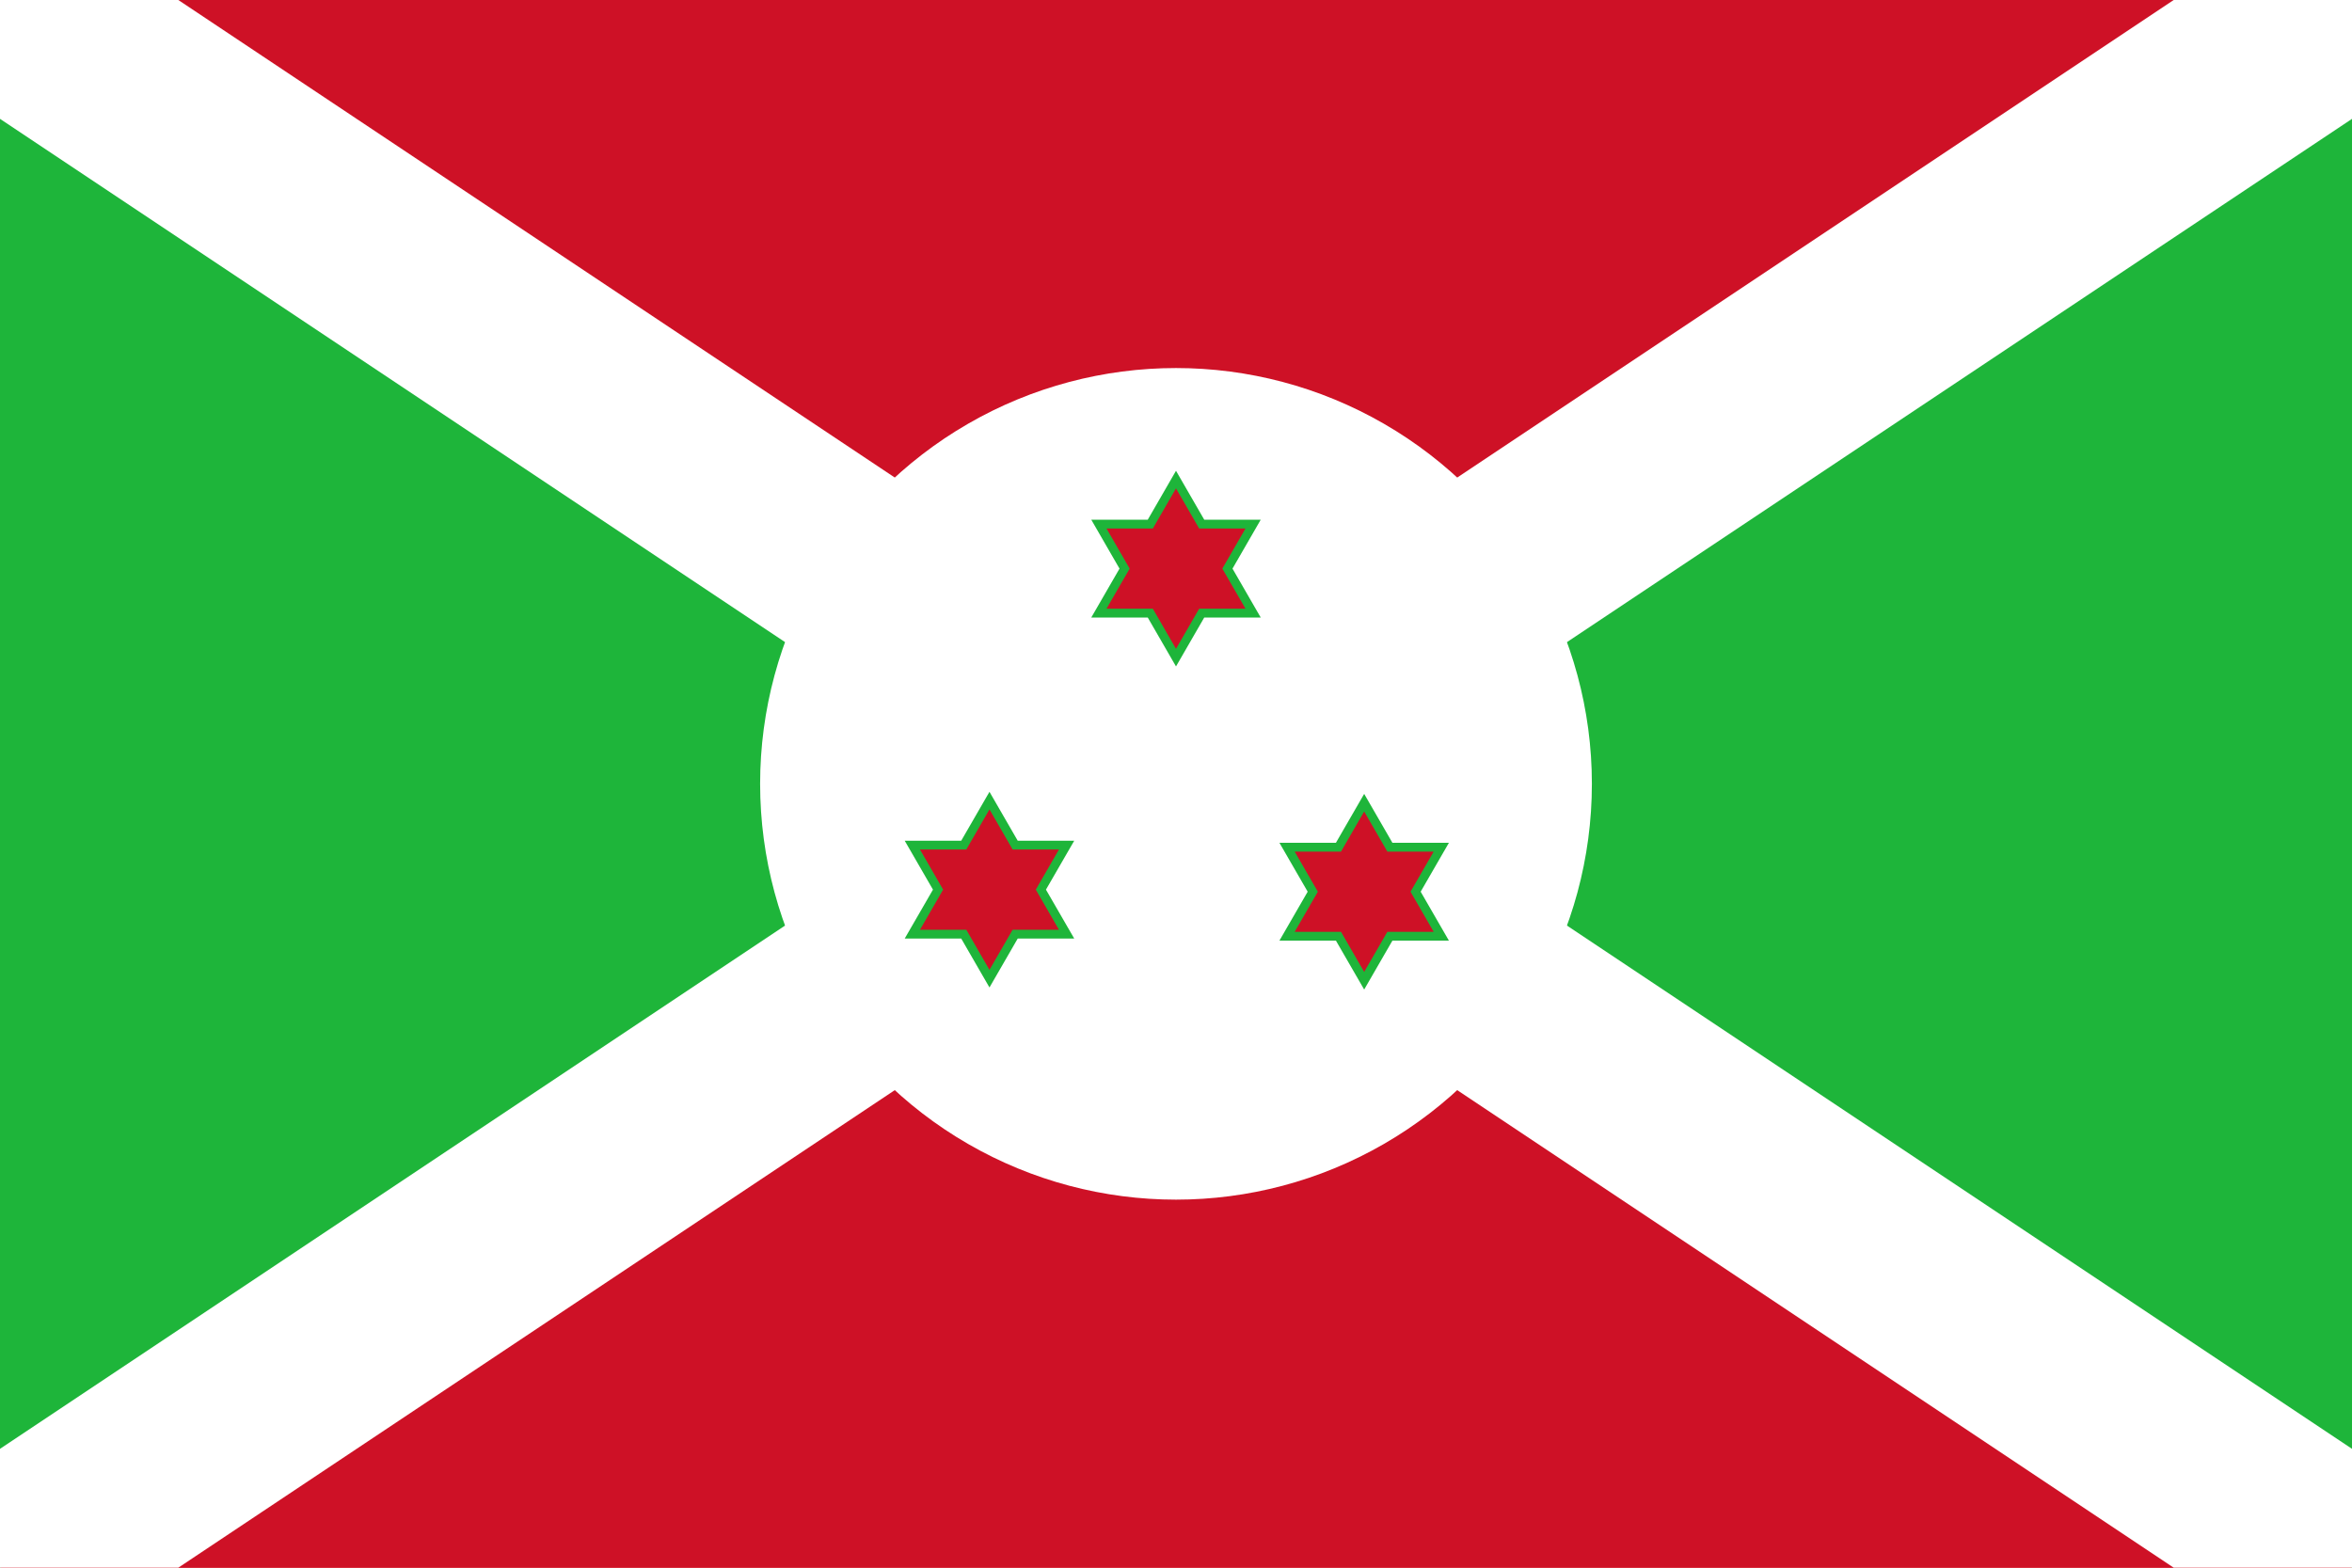<svg id="Layer_1" data-name="Layer 1" xmlns="http://www.w3.org/2000/svg" xmlns:xlink="http://www.w3.org/1999/xlink" viewBox="0 0 1500 1000"><defs><style>.cls-1{fill:none;}.cls-2{clip-path:url(#clip-path);}.cls-3{fill:#db1f26;}.cls-4{fill:#ce1126;}.cls-5{fill:#1eb53a;}.cls-6{clip-path:url(#clip-path-2);}.cls-7{fill:#fff;}</style><clipPath id="clip-path"><rect class="cls-1" width="1500" height="1000"/></clipPath><clipPath id="clip-path-2"><rect class="cls-1" x="-30.08" y="-20.05" width="1560.16" height="1040.1"/></clipPath></defs><title>Flag-of-Burundi</title><g class="cls-2"><rect class="cls-3" x="-78.43" y="-100" width="1656.86" height="1200"/><path id="_10-2" data-name=" 10-2" class="cls-4" d="M-30.08-20H1530.08L-30.08,1020.05H1530.08Z"/><path id="_9-2" data-name=" 9-2" class="cls-5" d="M-30.08-20v1040.1L1530.08-20v1040.1Z"/><g id="_8-2" data-name=" 8-2"><g class="cls-6"><path d="M-30.08-20l1560.16,1040.1m0-1040.1L-30.08,1020.05"/><polygon class="cls-7" points="1499.98 1075.79 750 575.81 0.02 1075.79 -60.18 964.31 636.28 500 -60.18 35.69 0.02 -75.79 750 424.19 1499.98 -75.79 1560.18 35.69 863.72 500 1560.18 964.31 1499.98 1075.79"/></g></g><circle id="_7" data-name=" 7" class="cls-7" cx="750" cy="500" r="265.23"/><polygon id="_6" data-name=" 6" class="cls-5" points="695.96 331.5 713.97 362.71 695.96 393.91 731.99 393.91 750 425.11 768.01 393.91 804.04 393.91 786.03 362.71 804.04 331.5 768.01 331.5 750 300.3 731.99 331.5 695.96 331.5"/><polygon id="_5" data-name=" 5" class="cls-4" points="705.68 337.12 720.45 362.71 705.68 388.29 735.23 388.29 750 413.88 764.77 388.29 794.32 388.29 779.54 362.71 794.32 337.12 764.77 337.12 750 311.53 735.23 337.12 705.68 337.12"/><polygon id="_4" data-name=" 4" class="cls-5" points="576.99 536.28 595 567.48 576.99 598.68 613.02 598.68 631.04 629.89 649.06 598.68 685.09 598.68 667.06 567.48 685.09 536.28 649.06 536.28 631.04 505.08 613.02 536.28 576.99 536.28"/><polygon id="_3" data-name=" 3" class="cls-4" points="586.72 541.89 601.49 567.48 586.72 593.07 616.26 593.07 631.04 618.65 645.81 593.07 675.35 593.07 660.58 567.48 675.35 541.89 645.81 541.89 631.04 516.31 616.26 541.88 586.72 541.89"/><polygon id="_2" data-name=" 2" class="cls-5" points="815.96 537.6 833.98 568.8 815.96 600.01 851.99 600.01 870.01 631.21 888.02 600.01 924.05 600.01 906.04 568.8 924.05 537.6 888.02 537.6 870.01 506.4 851.99 537.6 815.96 537.6"/><polygon id="_1" data-name=" 1" class="cls-4" points="825.69 543.22 840.47 568.8 825.69 594.39 855.24 594.39 870.01 619.98 884.79 594.39 914.33 594.39 899.56 568.8 914.33 543.22 884.79 543.22 870.01 517.63 855.24 543.22 825.69 543.22"/></g></svg>